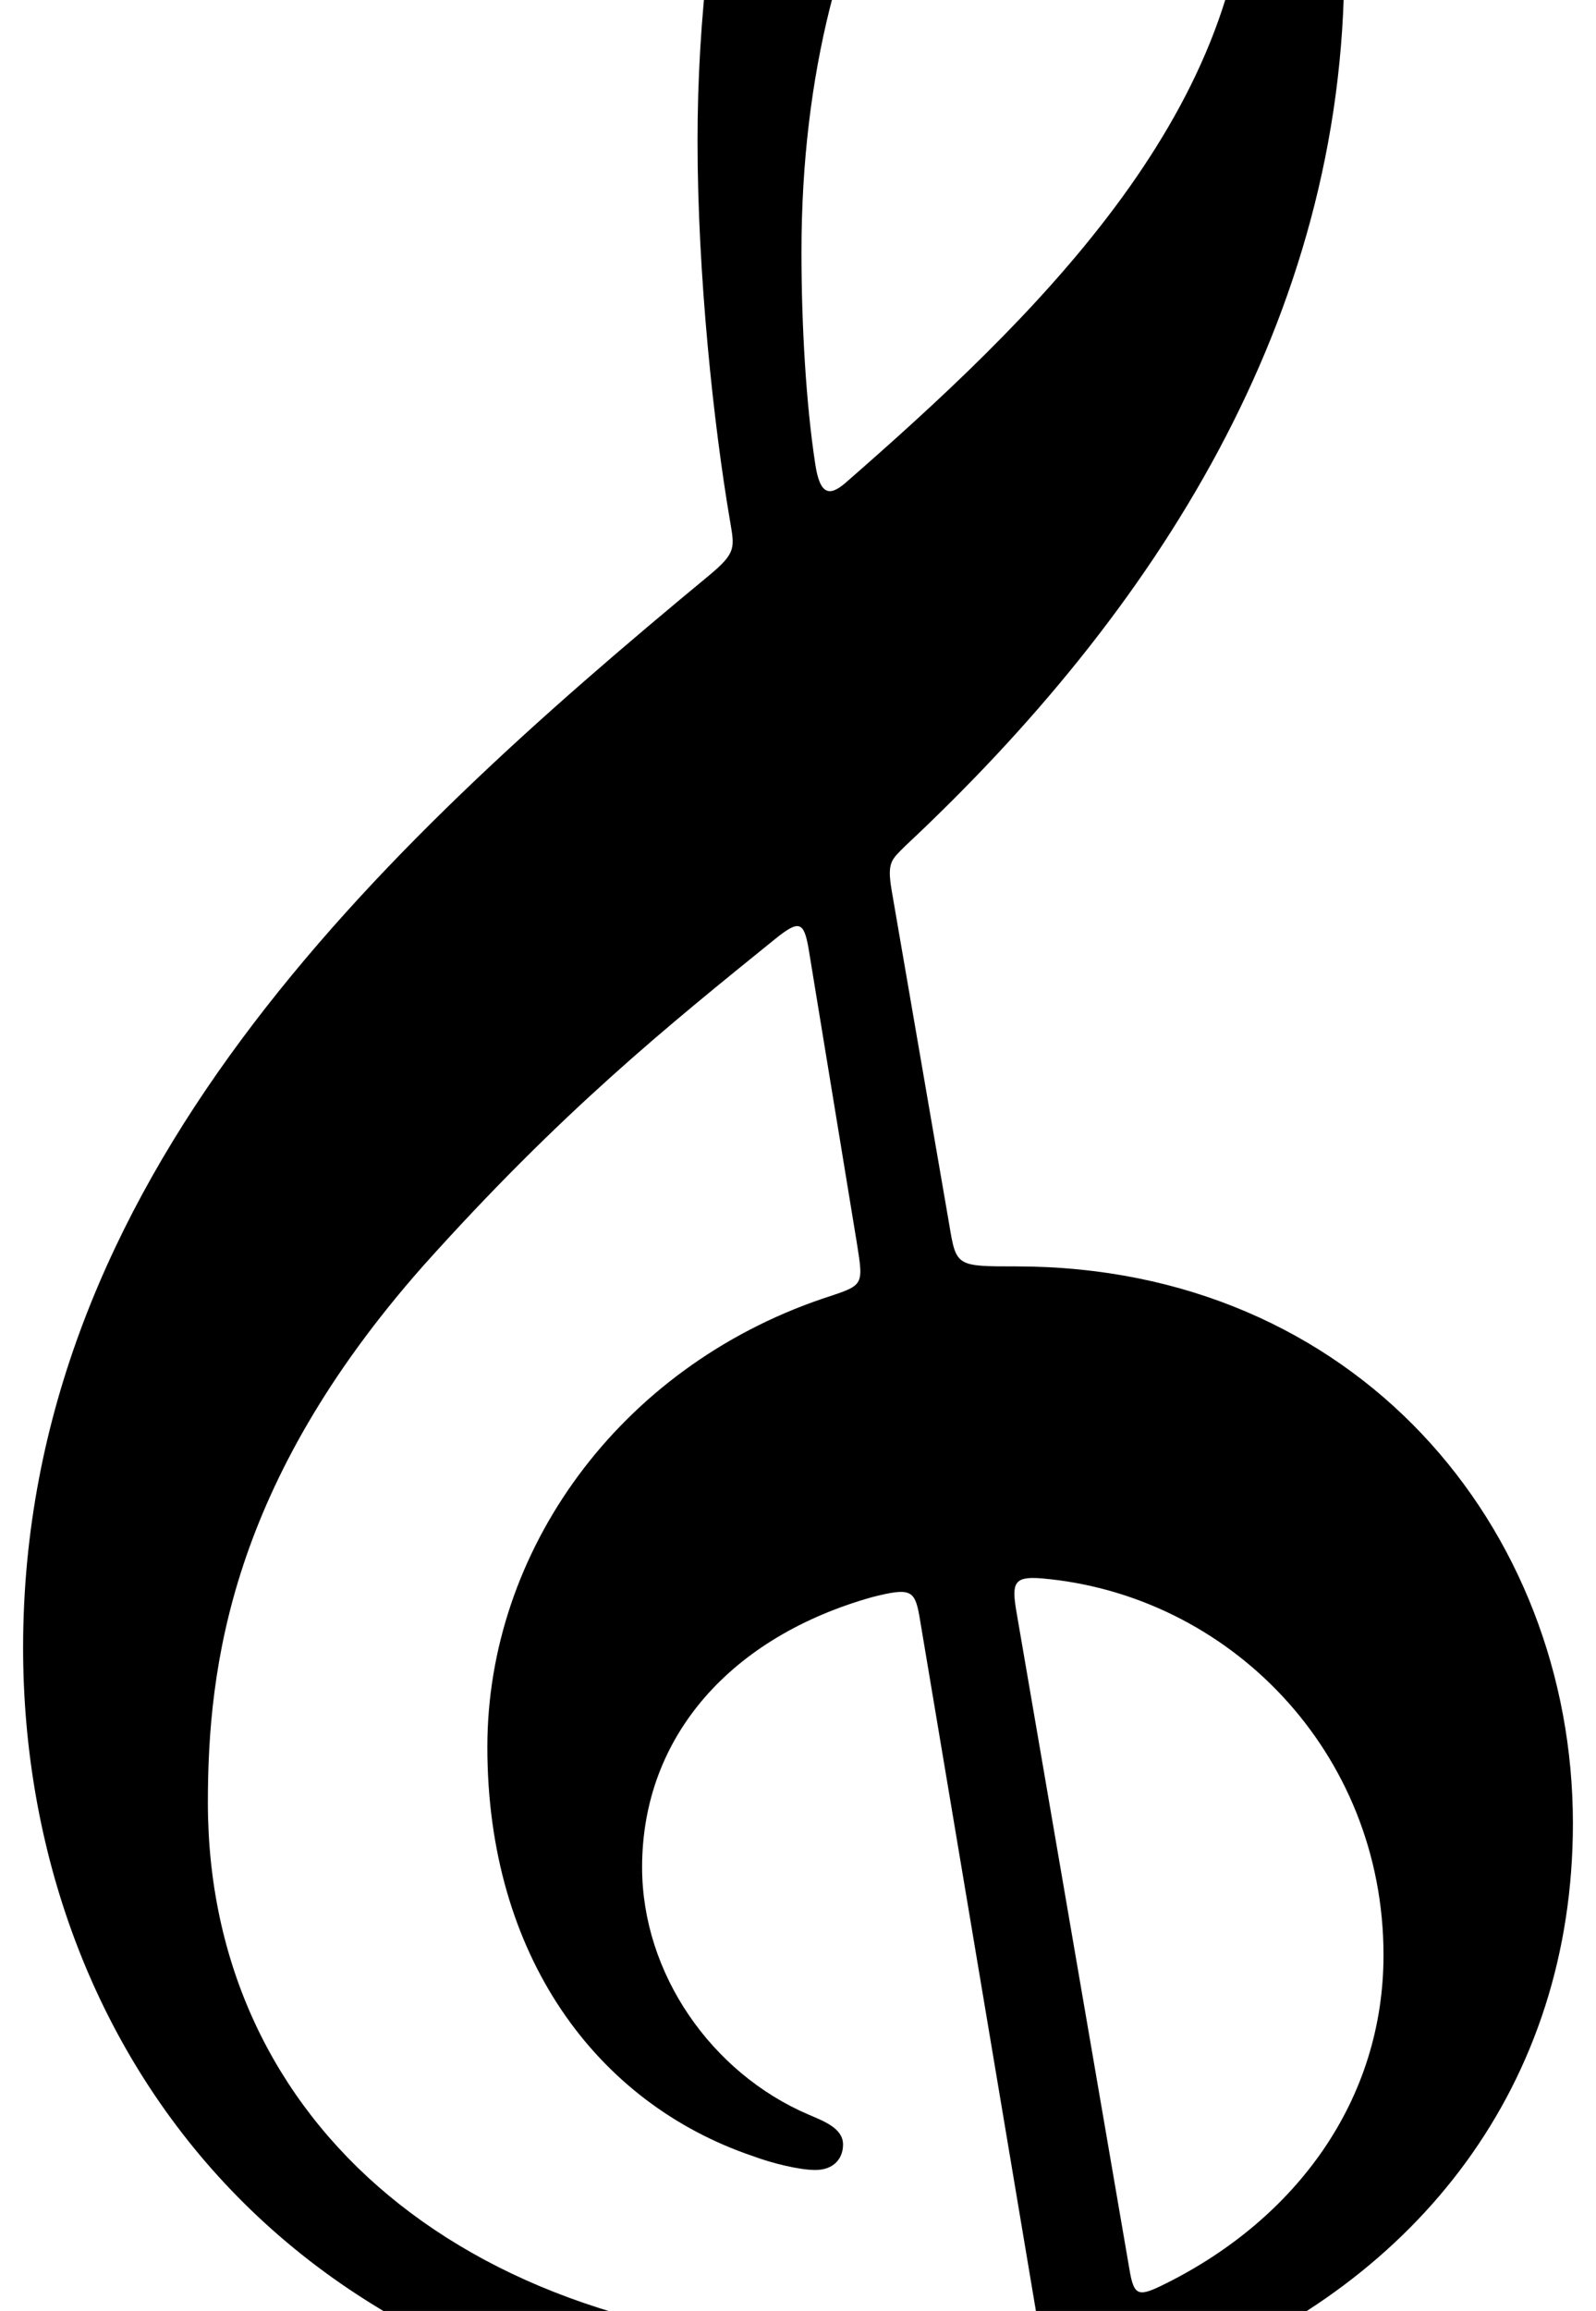 <?xml version="1.0" standalone="no"?>
<!DOCTYPE svg PUBLIC "-//W3C//DTD SVG 1.1//EN" "http://www.w3.org/Graphics/SVG/1.1/DTD/svg11.dtd" >
<svg xmlns="http://www.w3.org/2000/svg" xmlns:xlink="http://www.w3.org/1999/xlink" version="1.1" viewBox="-10 0 691 1000">
   <path fill="currentColor"
d="M376 385l25 145c3 18 3 18 29 18c147 0 241 113 241 241c0 113 -67 198 -168 238c-14 6 -15 5 -13 17c11 62 29 157 29 214c0 121 -67 171 -129 190c21 9 31 26 31 46c0 18 -10 39 -37 53c-12 6 -10 8 -3 16c12 13 16 26 16 44c0 46 -42 71 -91 71c-54 0 -78 -26 -78 -59
c0 -24 13 -46 45 -59c12 -5 10 -7 5 -14c-8 -10 -12 -22 -12 -37c0 -23 10 -41 28 -52c-128 -12 -162 -101 -162 -162c0 -62 40 -115 107 -115c61 0 96 47 96 102c0 58 -36 85 -67 94c-23 7 -32 10 -32 17c0 13 26 29 80 29c59 0 159 -18 159 -166c0 -47 -15 -134 -27 -201
c-2 -12 -4 -11 -15 -9c-20 4 -46 6 -69 6c-245 0 -364 -165 -364 -339c0 -202 153 -345 297 -464c12 -10 11 -12 9 -24c-7 -41 -14 -106 -14 -164c0 -104 24 -229 98 -311c20 -22 51 -48 65 -48c11 0 37 28 52 50c41 60 65 146 65 233c0 153 -82 280 -190 381
c-6 6 -8 7 -6 19zM470 -143c-61 0 -133 96 -133 252c0 32 2 66 6 92c2 13 6 14 13 8c79 -69 174 -159 174 -270c0 -55 -27 -82 -60 -82zM361 538l-21 -128c-2 -11 -4 -12 -14 -4c-47 38 -93 75 -153 142c-83 94 -93 173 -93 232c0 139 113 236 288 236c20 0 40 -2 56 -5
c15 -3 16 -3 14 -14l-50 -298c-2 -11 -4 -12 -20 -8c-61 17 -100 60 -100 117c0 46 30 89 72 107c7 3 15 6 15 13c0 6 -4 11 -12 11c-7 0 -19 -3 -27 -6c-68 -23 -115 -87 -115 -177c0 -85 57 -164 145 -194c18 -6 18 -5 15 -24zM430 697l49 285c2 12 4 12 16 6
c56 -28 94 -79 94 -142c0 -88 -67 -156 -148 -163c-12 -1 -13 2 -11 14zM351 1457c-22 0 -38 13 -38 35c0 14 8 23 31 41c8 5 11 5 15 2c17 -12 24 -29 24 -46c0 -16 -8 -32 -32 -32zM295 1573c-21 13 -28 36 -28 52c0 18 10 38 40 38c24 0 43 -14 43 -40
c0 -15 -8 -22 -40 -47c-7 -5 -10 -6 -15 -3z" />
</svg>
